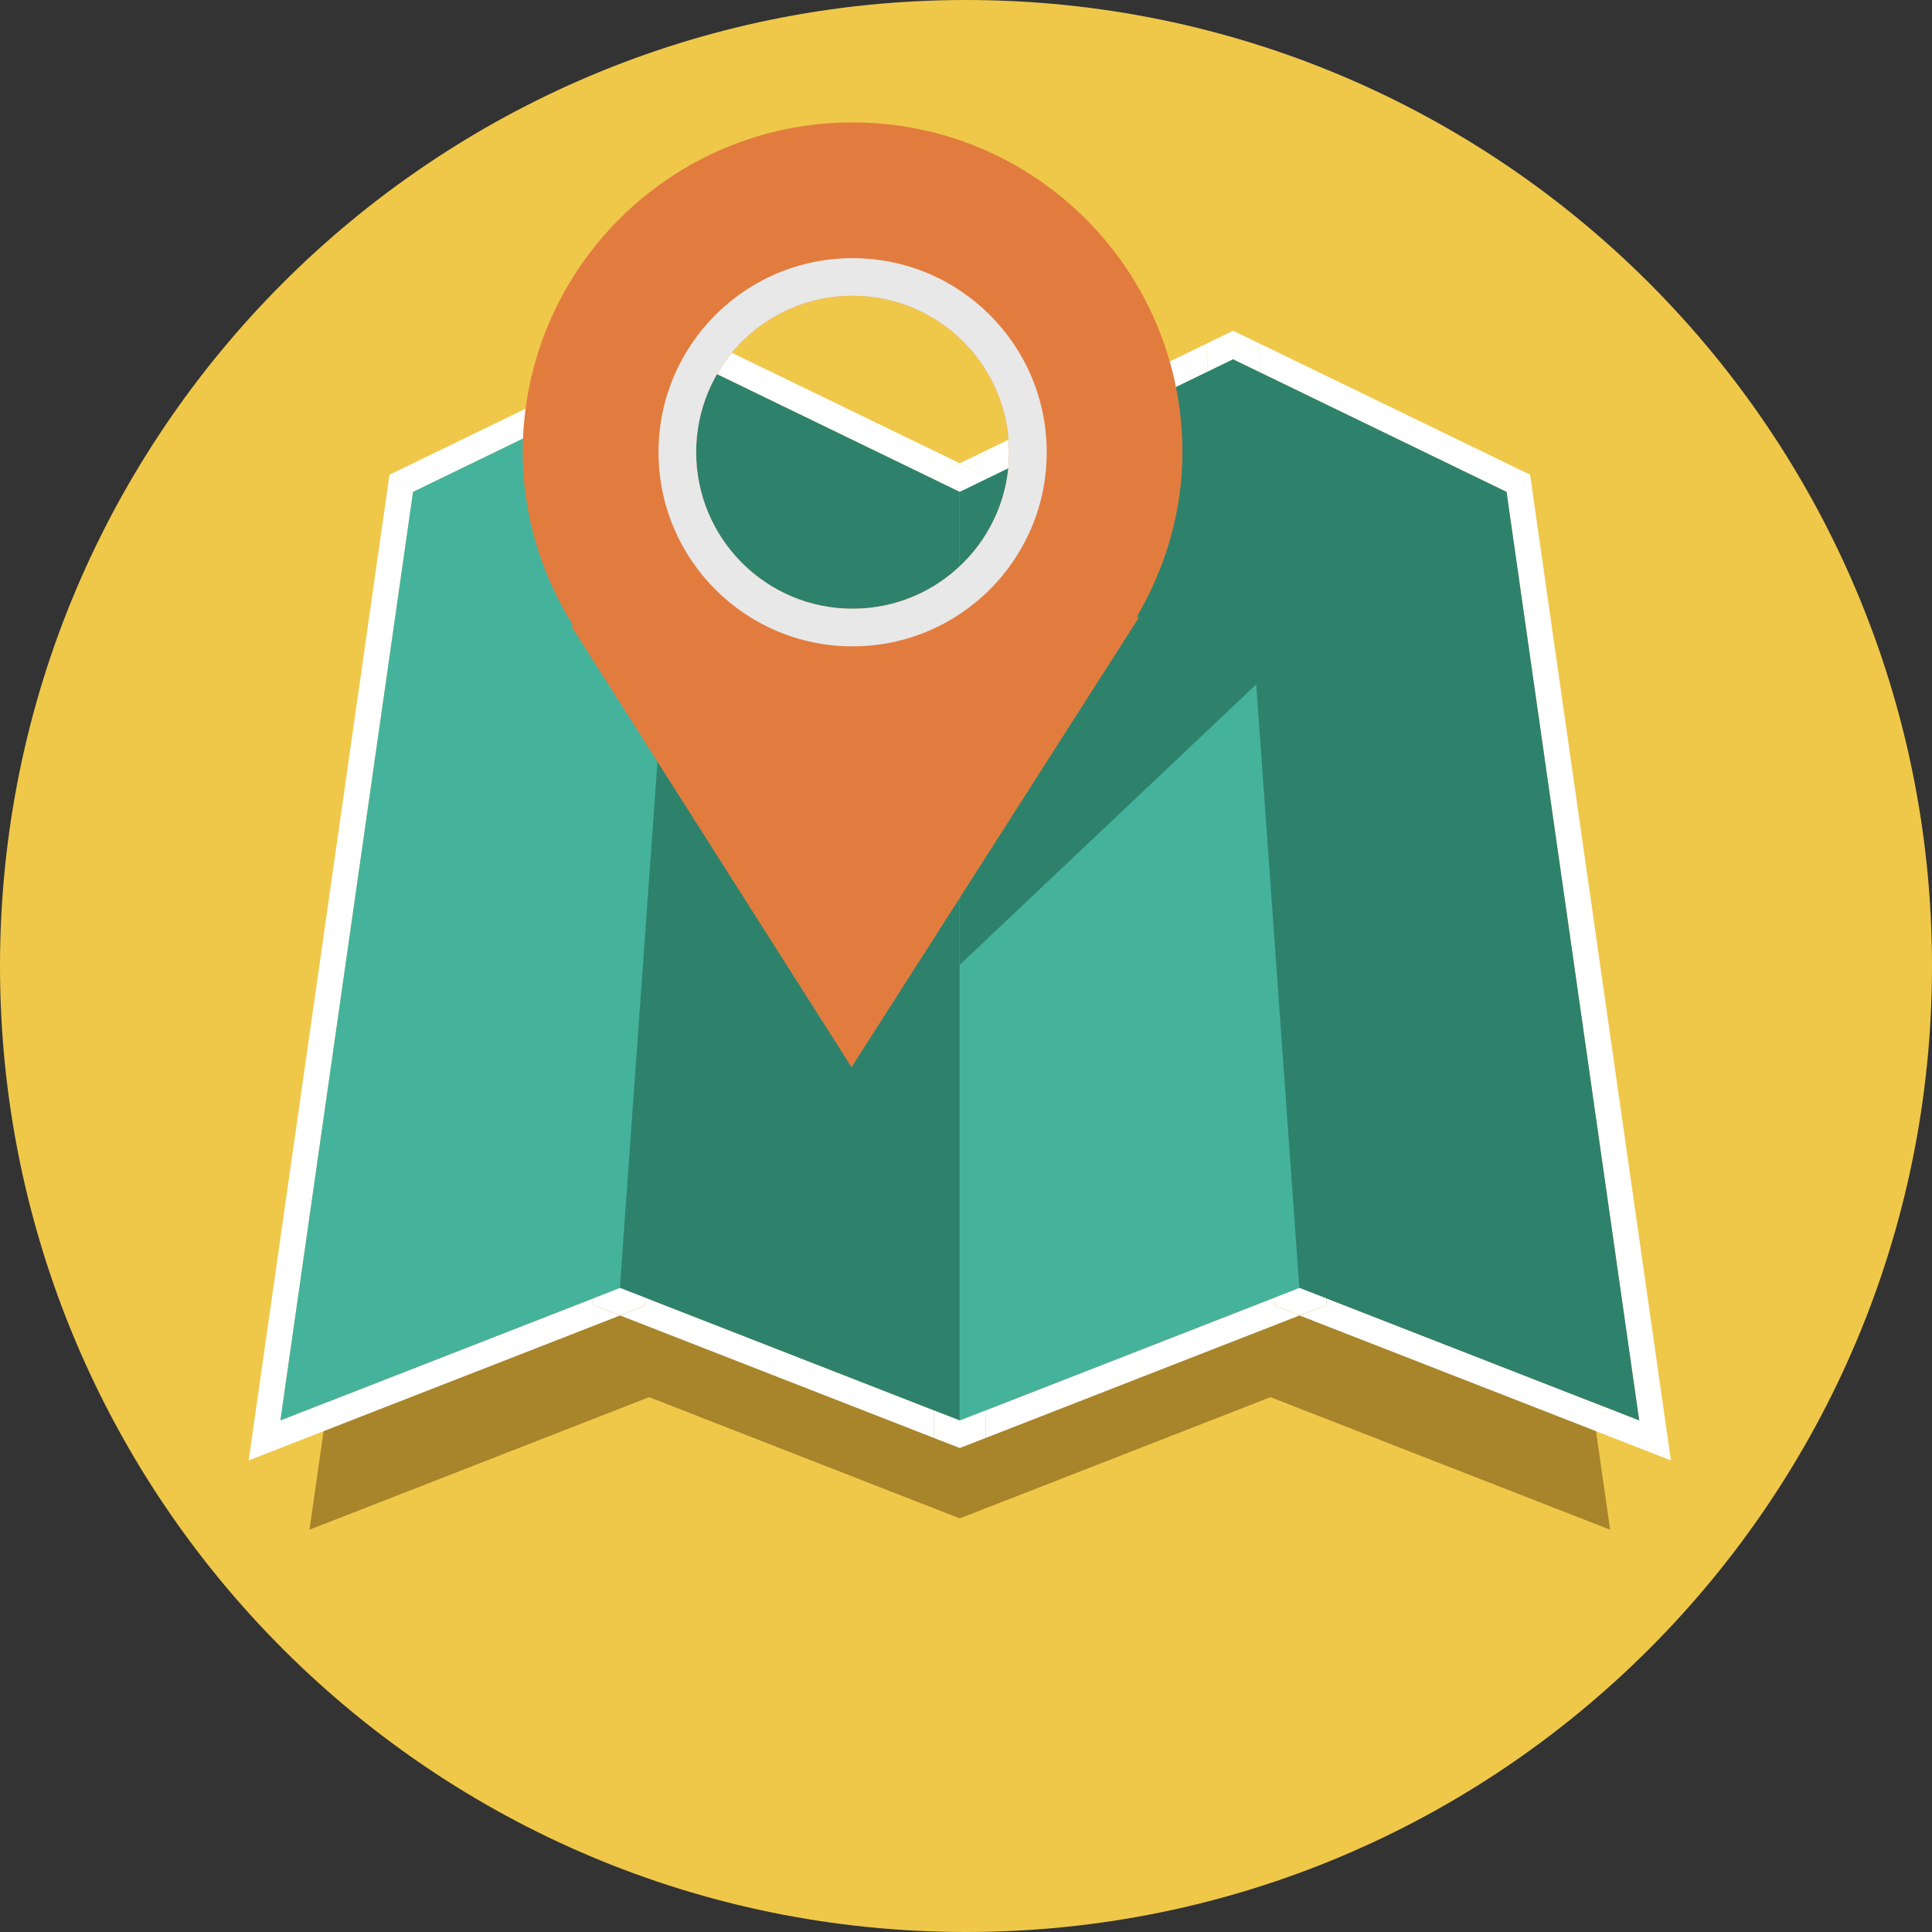 <?xml version="1.0" encoding="iso-8859-1"?>
<!-- Generator: Adobe Illustrator 17.0.0, SVG Export Plug-In . SVG Version: 6.00 Build 0)  -->
<!DOCTYPE svg PUBLIC "-//W3C//DTD SVG 1.1//EN" "http://www.w3.org/Graphics/SVG/1.1/DTD/svg11.dtd">
<svg version="1.1" id="Layer_1" xmlns="http://www.w3.org/2000/svg" xmlns:xlink="http://www.w3.org/1999/xlink" x="0px" y="0px"
	 width="512px" height="512px" viewBox="0 0 512 512" style="enable-background:new 0 0 512 512;" xml:space="preserve">
<rect x="0" y="0" width="512" height="512" fill="#333333" stroke="none"/>
<path id="bg_42_" style="fill:#EFC84A;" d="M512,256.002C512,397.382,397.387,512,256,512S0,397.382,0,256.002
	C0,114.619,114.613,0,256,0S512,114.619,512,256.002z"/>
<polygon style="fill:#A8842A;" points="425.182,394.807 393.036,169.785 392.566,166.502 389.586,165.055 326.636,134.535 
	326.889,138.075 327.15,141.717 320.669,138.575 320.669,138.521 320.614,138.546 320.562,138.521 320.562,138.569 260.585,167.653 
	260.585,166.76 257.072,165.055 254.356,163.738 251.641,165.055 248.128,166.76 248.128,167.653 193.479,141.154 188.154,138.569 
	188.154,138.569 188.154,138.521 188.105,138.546 188.101,138.546 188.101,138.546 188.048,138.521 188.048,138.572 
	181.565,141.717 181.824,138.075 182.077,134.535 119.127,165.055 116.147,166.502 115.676,169.785 83.534,394.807 82.019,405.385 
	91.976,401.502 172.028,370.26 248.128,399.96 252.079,401.502 254.356,402.39 256.634,401.502 260.585,399.96 336.688,370.26 
	416.741,401.502 426.697,405.385 "/>
<polygon style="fill:none;" points="171.191,341.753 171.04,343.909 247.544,373.764 247.544,130.355 247.544,127.059 
	188.571,98.466 "/>
<polygon style="fill:none;" points="344.384,341.293 344.444,341.268 326.87,95.265 326.812,95.229 326.751,95.256 344.327,341.268 
	"/>
<polygon style="fill:none;" points="181.962,95.256 181.905,95.229 181.845,95.265 164.269,341.268 164.329,341.293 
	164.386,341.268 "/>
<polygon style="fill:none;" points="320.142,98.466 261.169,127.059 261.169,130.355 261.169,373.764 337.676,343.909 
	337.522,341.753 "/>
<polygon style="fill:none;" points="351.482,344.058 434.406,376.42 399.254,130.355 333.954,98.698 351.251,340.783 "/>
<polygon style="fill:none;" points="174.759,98.698 109.462,130.355 74.31,376.42 157.23,344.058 157.466,340.783 "/>
<polygon style="fill:#FFFFFF;" points="188.571,98.466 181.962,95.256 164.386,341.268 164.329,341.293 171.04,343.909 
	171.191,341.753 "/>
<polygon style="fill:#FFFFFF;" points="157.108,345.794 157.23,344.058 74.31,376.42 109.462,130.355 174.759,98.698 
	175.042,94.717 175.318,90.844 106.484,124.218 103.222,125.799 102.709,129.39 67.557,375.452 65.901,387.023 76.79,382.774 
	164.329,348.613 161.789,347.622 "/>
<polygon style="fill:#FFFFFF;" points="181.849,95.205 181.845,95.265 181.905,95.229 "/>
<polygon style="fill:#FFFFFF;" points="181.964,95.205 181.905,95.229 181.962,95.256 "/>
<polygon style="fill:#FFFFFF;" points="181.845,95.265 174.759,98.698 157.466,340.783 157.23,344.058 164.329,341.293 
	164.269,341.268 "/>
<polygon style="fill:#FFFFFF;" points="261.169,127.059 254.368,130.355 254.368,376.42 261.169,373.764 261.169,130.355 "/>
<polygon style="fill:#FFFFFF;" points="247.544,373.764 171.04,343.909 170.885,346.053 166.868,347.622 164.329,348.613 
	247.544,381.089 247.544,376.42 "/>
<polygon style="fill:#FFFFFF;" points="188.571,98.466 247.544,127.059 247.544,126.082 251.388,124.218 254.356,122.777 
	189.093,91.139 188.768,95.69 "/>
<polygon style="fill:#FFFFFF;" points="170.885,346.053 171.04,343.909 164.329,341.293 157.23,344.058 157.108,345.794 
	161.789,347.622 164.329,348.613 166.868,347.622 "/>
<polygon style="fill:#FFFFFF;" points="174.759,98.698 181.845,95.265 181.849,95.205 181.905,95.229 181.964,95.205 
	181.962,95.256 188.571,98.466 188.768,95.69 189.093,91.139 184.823,89.065 181.905,87.648 178.987,89.065 175.318,90.844 
	175.042,94.717 "/>
<polygon style="fill:#FFFFFF;" points="344.384,341.293 351.482,344.058 351.251,340.783 333.954,98.698 326.87,95.265 
	344.444,341.268 "/>
<polygon style="fill:#FFFFFF;" points="326.749,95.205 326.751,95.256 326.812,95.229 "/>
<polygon style="fill:#FFFFFF;" points="247.544,373.764 254.348,376.42 254.348,130.355 247.544,127.059 247.544,130.355 "/>
<polygon style="fill:#FFFFFF;" points="341.848,347.622 337.828,346.053 337.676,343.909 261.169,373.764 261.169,376.42 
	261.169,381.089 344.384,348.613 "/>
<polygon style="fill:#FFFFFF;" points="261.169,126.082 261.169,127.059 320.142,98.466 319.944,95.69 319.62,91.139 
	254.356,122.777 257.325,124.218 "/>
<polygon style="fill:#FFFFFF;" points="261.169,373.764 254.368,376.42 254.368,130.355 261.169,127.059 261.169,126.082 
	257.325,124.218 254.356,122.777 251.388,124.218 247.544,126.082 247.544,127.059 254.348,130.355 254.348,376.42 247.544,373.764 
	247.544,376.42 247.544,381.089 251.864,382.774 254.356,383.748 256.849,382.774 261.169,381.089 261.169,376.42 "/>
<polygon style="fill:#FFFFFF;" points="333.954,98.698 399.254,130.355 434.406,376.42 351.482,344.058 351.605,345.794 
	346.927,347.622 344.384,348.613 431.923,382.774 442.812,387.023 441.156,375.452 406.004,129.39 405.491,125.799 402.231,124.218 
	333.395,90.844 333.671,94.717 "/>
<polygon style="fill:#FFFFFF;" points="326.868,95.205 326.812,95.229 326.87,95.265 "/>
<polygon style="fill:#FFFFFF;" points="344.327,341.268 326.751,95.256 320.142,98.466 337.522,341.753 337.676,343.909 
	344.384,341.293 "/>
<polygon style="fill:#FFFFFF;" points="320.142,98.466 326.751,95.256 326.749,95.205 326.812,95.229 326.868,95.205 326.87,95.265 
	333.954,98.698 333.671,94.717 333.395,90.844 329.73,89.065 326.812,87.648 323.894,89.065 319.62,91.139 319.944,95.69 "/>
<polygon style="fill:#FFFFFF;" points="351.605,345.794 351.482,344.058 344.384,341.293 337.676,343.909 337.828,346.053 
	341.848,347.622 344.384,348.613 346.927,347.622 "/>
<polygon style="fill:#45B39C;" points="164.386,341.268 74.31,376.42 109.462,130.355 181.964,95.205 "/>
<polygon style="fill:#45B39C;" points="344.444,341.268 254.368,376.42 254.368,130.355 326.868,95.205 "/>
<polygon style="fill:#2E826C;" points="164.269,341.268 254.348,376.42 254.348,130.355 181.849,95.205 "/>
<polygon style="fill:#2E826C;" points="434.406,376.42 399.254,130.355 326.87,95.265 326.868,95.205 326.812,95.229 
	326.749,95.205 326.751,95.256 254.368,130.355 254.368,255.671 332.906,181.386 344.327,341.268 "/>
<path style="fill:#E27C3E;" d="M313.347,119.847c0-48.276-39.131-87.407-87.41-87.407c-48.263,0-87.405,39.131-87.405,87.407
	c0,16.889,5.018,32.506,13.307,45.856l-0.571,0.018l74.398,117.096l76.209-119.263h-0.651
	C308.737,150.664,313.347,135.863,313.347,119.847z M225.937,161.317c-22.895,0-41.447-18.573-41.447-41.471
	c0-22.911,18.553-41.464,41.447-41.464c22.908,0,41.488,18.553,41.488,41.464C267.425,142.744,248.845,161.317,225.937,161.317z"/>
<path style="fill:#E8E8E8;" d="M225.933,68.414c-28.402,0-51.415,23.013-51.415,51.433c0,28.399,23.013,51.439,51.415,51.439
	c28.418,0,51.461-23.04,51.461-51.439C277.394,91.427,254.351,68.414,225.933,68.414z M225.937,161.317
	c-22.895,0-41.447-18.573-41.447-41.471c0-22.911,18.553-41.464,41.447-41.464c22.908,0,41.488,18.553,41.488,41.464
	C267.425,142.744,248.845,161.317,225.937,161.317z"/>
<g>
</g>
<g>
</g>
<g>
</g>
<g>
</g>
<g>
</g>
<g>
</g>
<g>
</g>
<g>
</g>
<g>
</g>
<g>
</g>
<g>
</g>
<g>
</g>
<g>
</g>
<g>
</g>
<g>
</g>
</svg>
